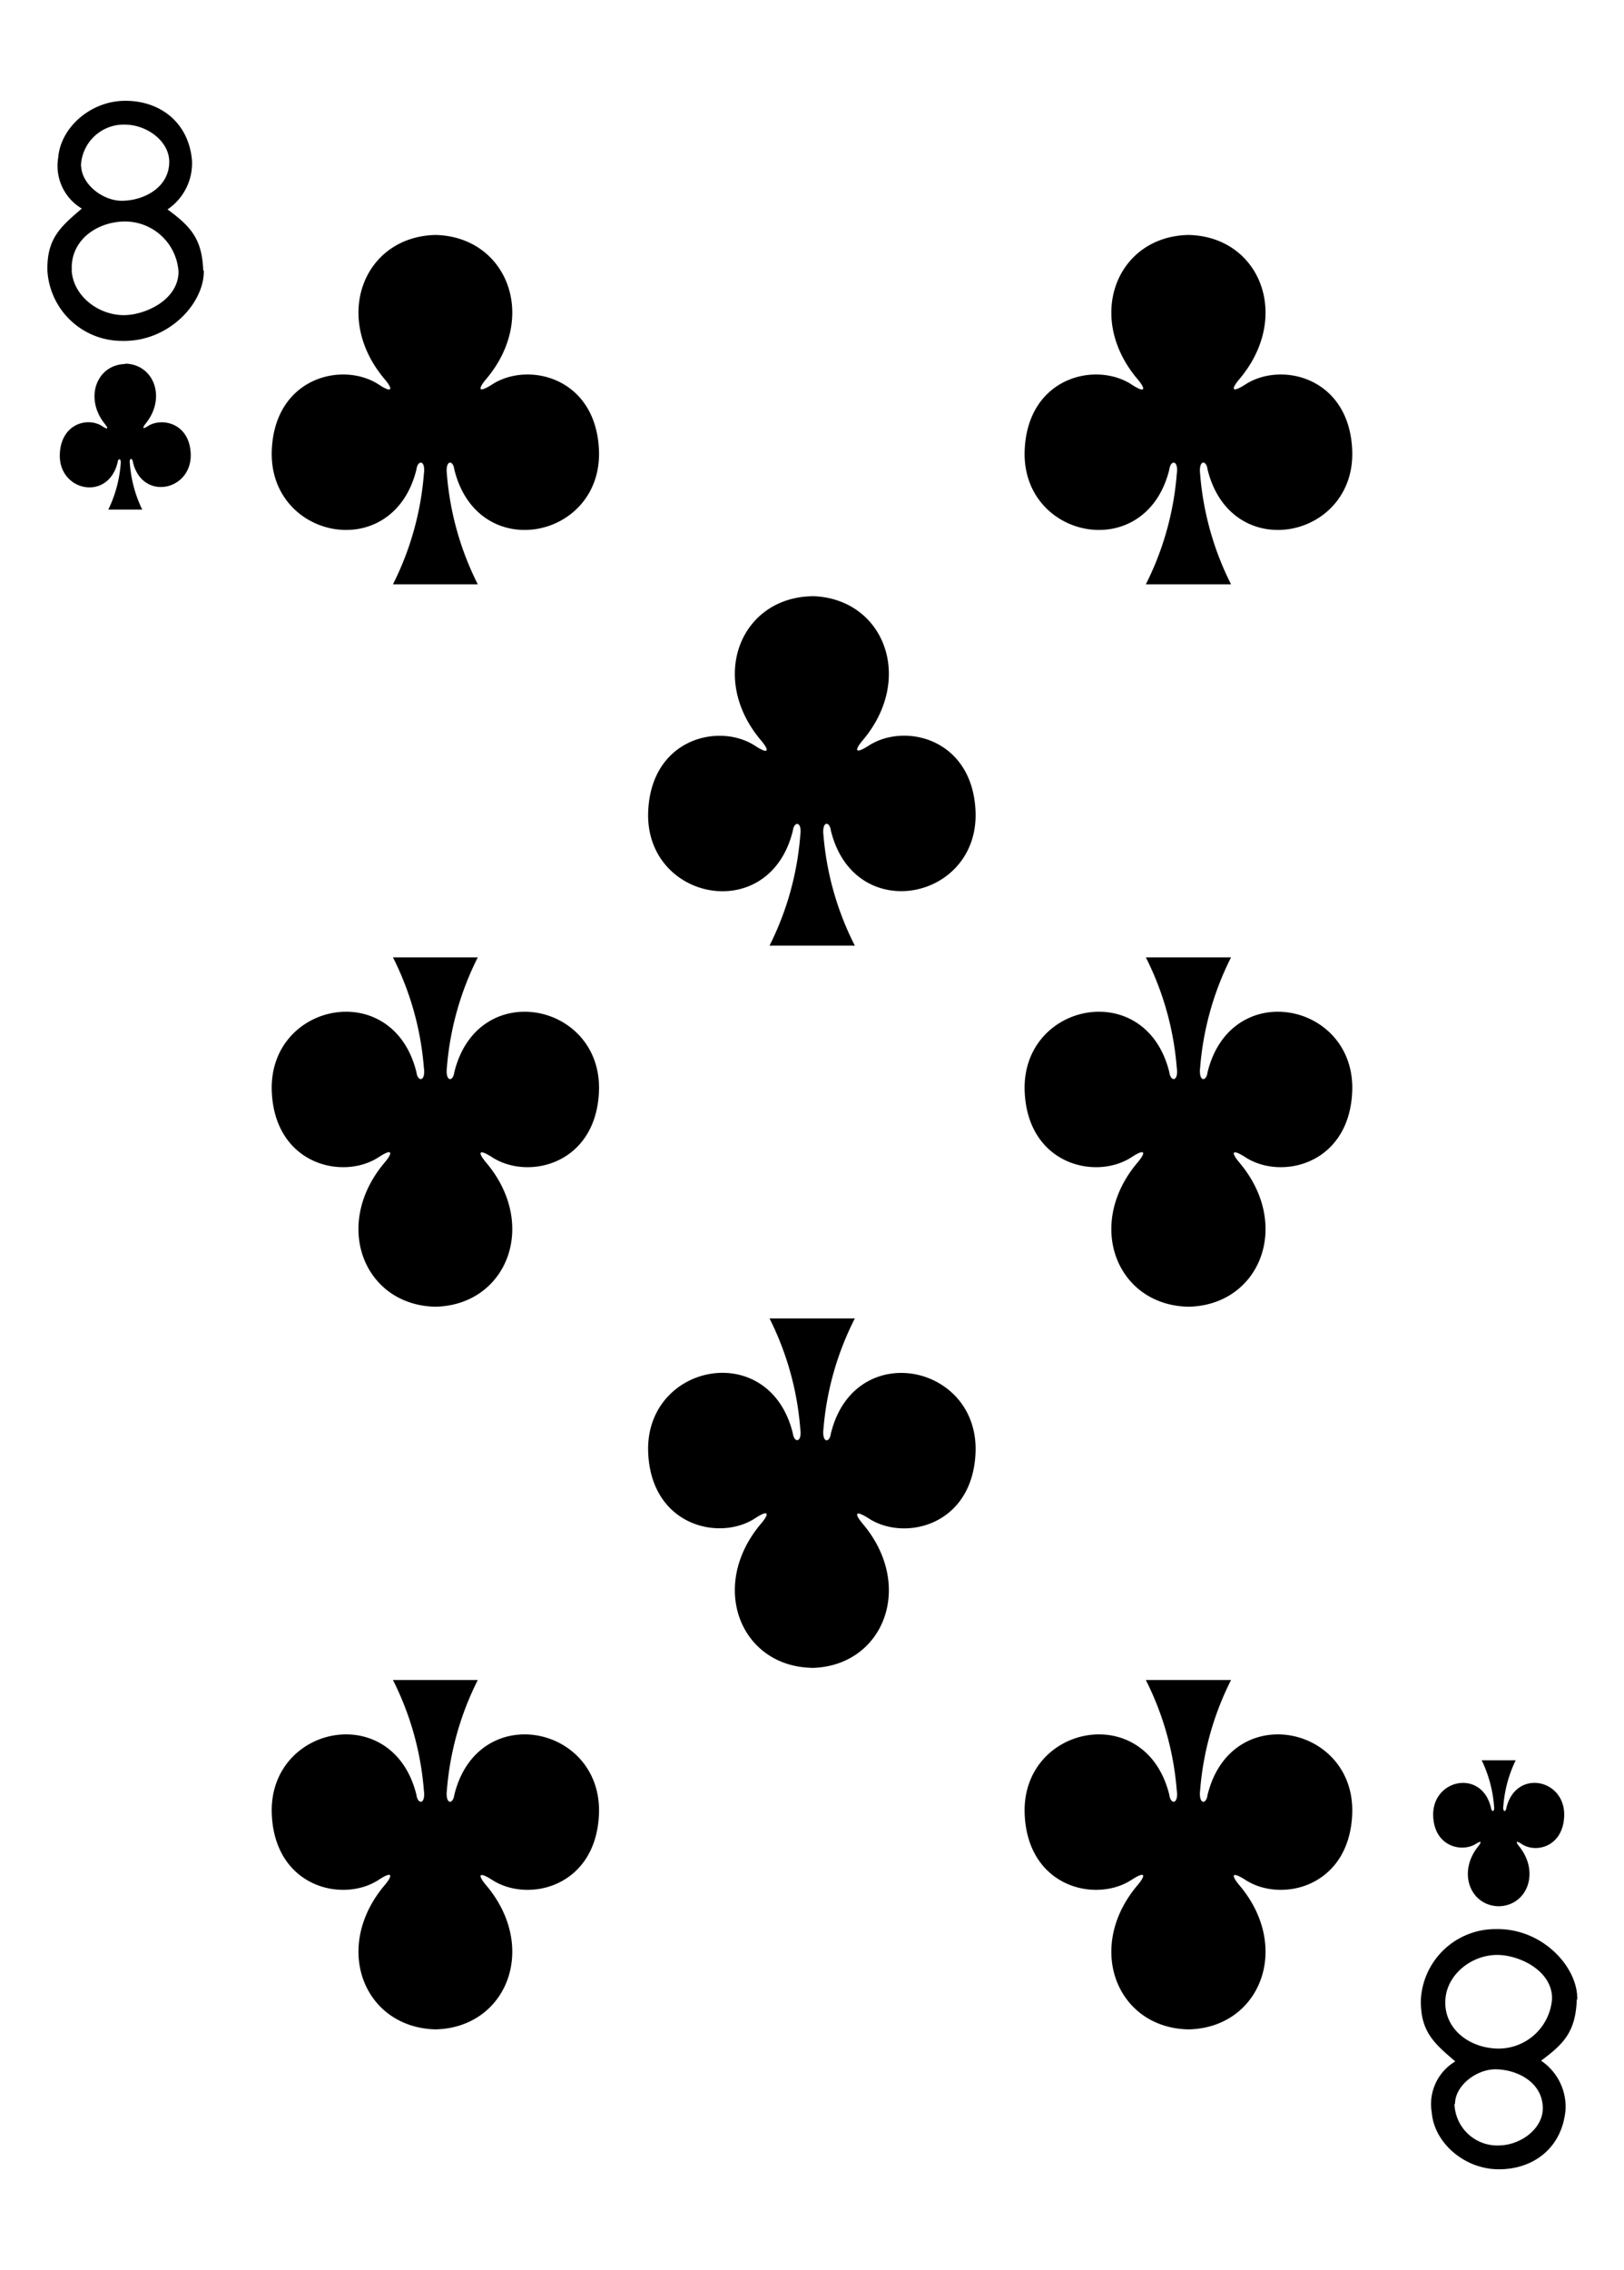 <svg xmlns="http://www.w3.org/2000/svg" viewBox="0 0 178.58 249.45">
  <title>C8</title>
  <path d="M47.88,223c7.85-.17,11.38-9,5.56-15.86-.84-1-.93-1.57.61-.61,3.92,2.62,11.43.9,11.81-7.1.47-9.85-13.31-12.69-15.9-2.21-.14,1.11-1,1.08-.82-.49a32.57,32.57,0,0,1,3.4-12.12H43.21a32.58,32.58,0,0,1,3.4,12.12c.22,1.57-.68,1.59-.82.49-2.59-10.48-16.37-7.64-15.9,2.21.38,8,7.89,9.72,11.81,7.1,1.54-1,1.46-.39.61.61C36.5,214,40,222.79,47.88,223h0Z"/>
  <path d="M130.71,223c7.85-.17,11.38-9,5.56-15.86-.84-1-.93-1.57.61-.61,3.92,2.62,11.43.9,11.81-7.1.47-9.85-13.31-12.69-15.9-2.21-.14,1.11-1,1.08-.82-.49a32.57,32.57,0,0,1,3.4-12.12H126a32.58,32.58,0,0,1,3.4,12.12c.22,1.57-.68,1.59-.82.49-2.59-10.48-16.37-7.64-15.9,2.21.38,8,7.89,9.72,11.81,7.1,1.55-1,1.46-.39.61.61-5.82,6.86-2.3,15.69,5.56,15.86h0Z"/>
  <path d="M47.88,25.82c7.85.17,11.38,9,5.56,15.86-.84,1-.93,1.57.61.61,3.92-2.62,11.43-.9,11.81,7.1.47,9.85-13.31,12.69-15.9,2.21-.14-1.11-1-1.08-.82.49a32.57,32.57,0,0,0,3.4,12.12H43.21a32.58,32.58,0,0,0,3.4-12.12c.22-1.57-.68-1.59-.82-.49-2.59,10.48-16.37,7.64-15.9-2.21.38-8,7.89-9.72,11.81-7.1,1.54,1,1.46.39.61-.61C36.5,34.83,40,26,47.88,25.82h0Z"/>
  <path d="M130.71,25.82c7.85.17,11.38,9,5.56,15.86-.84,1-.93,1.57.61.61,3.92-2.62,11.43-.9,11.81,7.1.47,9.85-13.31,12.69-15.9,2.21-.14-1.11-1-1.08-.82.49a32.57,32.57,0,0,0,3.4,12.12H126a32.58,32.58,0,0,0,3.4-12.12c.22-1.57-.68-1.59-.82-.49-2.59,10.48-16.37,7.64-15.9-2.21.38-8,7.89-9.72,11.81-7.1,1.55,1,1.46.39.61-.61-5.82-6.86-2.3-15.69,5.56-15.86h0Z"/>
  <path d="M89.29,183.28c7.85-.17,11.38-9,5.56-15.86-.84-1-.93-1.57.61-.61,3.92,2.62,11.43.9,11.81-7.1.47-9.85-13.31-12.69-15.9-2.21-.14,1.11-1,1.08-.82-.49A32.57,32.57,0,0,1,94,144.88H84.62A32.58,32.58,0,0,1,88,157c.22,1.57-.68,1.59-.82.49-2.59-10.48-16.37-7.64-15.9,2.21.38,8,7.89,9.72,11.81,7.1,1.55-1,1.46-.39.61.61-5.82,6.86-2.3,15.69,5.56,15.86h0Z"/>
  <path d="M47.88,143.59c7.85-.17,11.38-9,5.56-15.86-.84-1-.93-1.57.61-.61,3.92,2.62,11.43.9,11.81-7.1.47-9.85-13.31-12.69-15.9-2.21-.14,1.11-1,1.08-.82-.49a32.57,32.57,0,0,1,3.4-12.12H43.21a32.58,32.58,0,0,1,3.4,12.12c.22,1.57-.68,1.59-.82.49-2.59-10.48-16.37-7.64-15.9,2.21.38,8,7.89,9.72,11.81,7.1,1.54-1,1.46-.39.61.61-5.82,6.86-2.3,15.69,5.56,15.86h0Z"/>
  <path d="M130.71,143.59c7.85-.17,11.38-9,5.56-15.86-.84-1-.93-1.57.61-.61,3.92,2.62,11.43.9,11.81-7.1.47-9.85-13.31-12.69-15.9-2.21-.14,1.11-1,1.08-.82-.49a32.57,32.57,0,0,1,3.4-12.12H126a32.58,32.58,0,0,1,3.4,12.12c.22,1.57-.68,1.59-.82.49-2.59-10.48-16.37-7.64-15.9,2.21.38,8,7.89,9.72,11.81,7.1,1.55-1,1.46-.39.61.61-5.82,6.86-2.3,15.69,5.56,15.86h0Z"/>
  <path d="M89.29,65.51c7.85.17,11.38,9,5.56,15.86-.84,1-.93,1.57.61.61,3.92-2.62,11.43-.9,11.81,7.1.47,9.85-13.31,12.69-15.9,2.21-.14-1.11-1-1.08-.82.49A32.57,32.57,0,0,0,94,103.91H84.62A32.58,32.58,0,0,0,88,91.79c.22-1.57-.68-1.59-.82-.49-2.59,10.48-16.37,7.64-15.9-2.21.38-8,7.89-9.72,11.81-7.1,1.55,1,1.46.39.61-.61-5.82-6.86-2.3-15.69,5.56-15.86h0Z"/>
  <path d="M13.77,40c-3.14.07-4.55,3.75-2.22,6.61.34.42.37.66-.25.26-1.57-1.09-4.57-.37-4.72,3-.19,4.11,5.32,5.29,6.36.92.05-.46.41-.45.33.2A14,14,0,0,1,11.91,56h3.73a14,14,0,0,1-1.36-5.05c-.09-.65.27-.66.33-.2,1,4.37,6.55,3.18,6.36-.92-.15-3.33-3.16-4-4.72-3-.62.4-.58.16-.25-.26,2.33-2.86.92-6.54-2.22-6.61h0Z"/>
  <path d="M164.81,209.47c3.14-.07,4.55-3.75,2.22-6.61-.34-.42-.37-.66.25-.26,1.57,1.09,4.57.37,4.72-3,.19-4.11-5.32-5.29-6.36-.92-.05.46-.41.45-.33-.2a14,14,0,0,1,1.36-5.05h-3.74a14,14,0,0,1,1.36,5.05c.09.65-.27.66-.33.2-1-4.37-6.55-3.18-6.36.92.15,3.33,3.16,4,4.72,3,.62-.4.58-.16.25.26-2.33,2.86-.92,6.54,2.22,6.61h0Z"/>
  <path d="M173.39,219.71c-.13,3.54-1.41,4.87-3.93,6.73a6.11,6.11,0,0,1,2.69,5.41c-.41,4.41-3.82,6.62-7.54,6.52s-6.92-3-7.17-6.25a5.45,5.45,0,0,1,2.59-5.6c-2.35-2-3.84-3.28-3.79-6.77a8.21,8.21,0,0,1,8.2-7.77c5.18-.13,9.08,4.19,9,7.73Zm-14.45,0c-.22,3.21,2.62,5.37,5.82,5.4a5.9,5.9,0,0,0,5.91-5.51c0-3.09-3.63-4.77-6-4.78C161.84,214.8,159.13,216.94,158.94,219.7Zm1,11.48a4.71,4.71,0,0,0,5,4.56c2.29-.07,4.7-1.81,4.71-4.07,0-2.83-2.75-4.24-5.1-4.29C162.44,227.32,160,229.14,160,231.18Z"/>
  <path d="M22.35,29.74c-.13-3.54-1.41-4.87-3.93-6.73a6.11,6.11,0,0,0,2.69-5.41c-.41-4.41-3.82-6.62-7.54-6.52s-6.92,3-7.17,6.25A5.45,5.45,0,0,0,9,22.92c-2.35,2-3.84,3.28-3.79,6.77a8.21,8.21,0,0,0,8.2,7.77c5.18.13,9.08-4.19,9-7.73Zm-14.45,0c-.22-3.21,2.62-5.37,5.82-5.4a5.9,5.9,0,0,1,5.91,5.51c0,3.09-3.63,4.77-6,4.78-2.85,0-5.56-2.12-5.75-4.89Zm1-11.48a4.71,4.71,0,0,1,5-4.56c2.29.07,4.7,1.81,4.71,4.07,0,2.83-2.75,4.24-5.1,4.29C11.4,22.13,9,20.31,8.93,18.27Z"/>
</svg>
